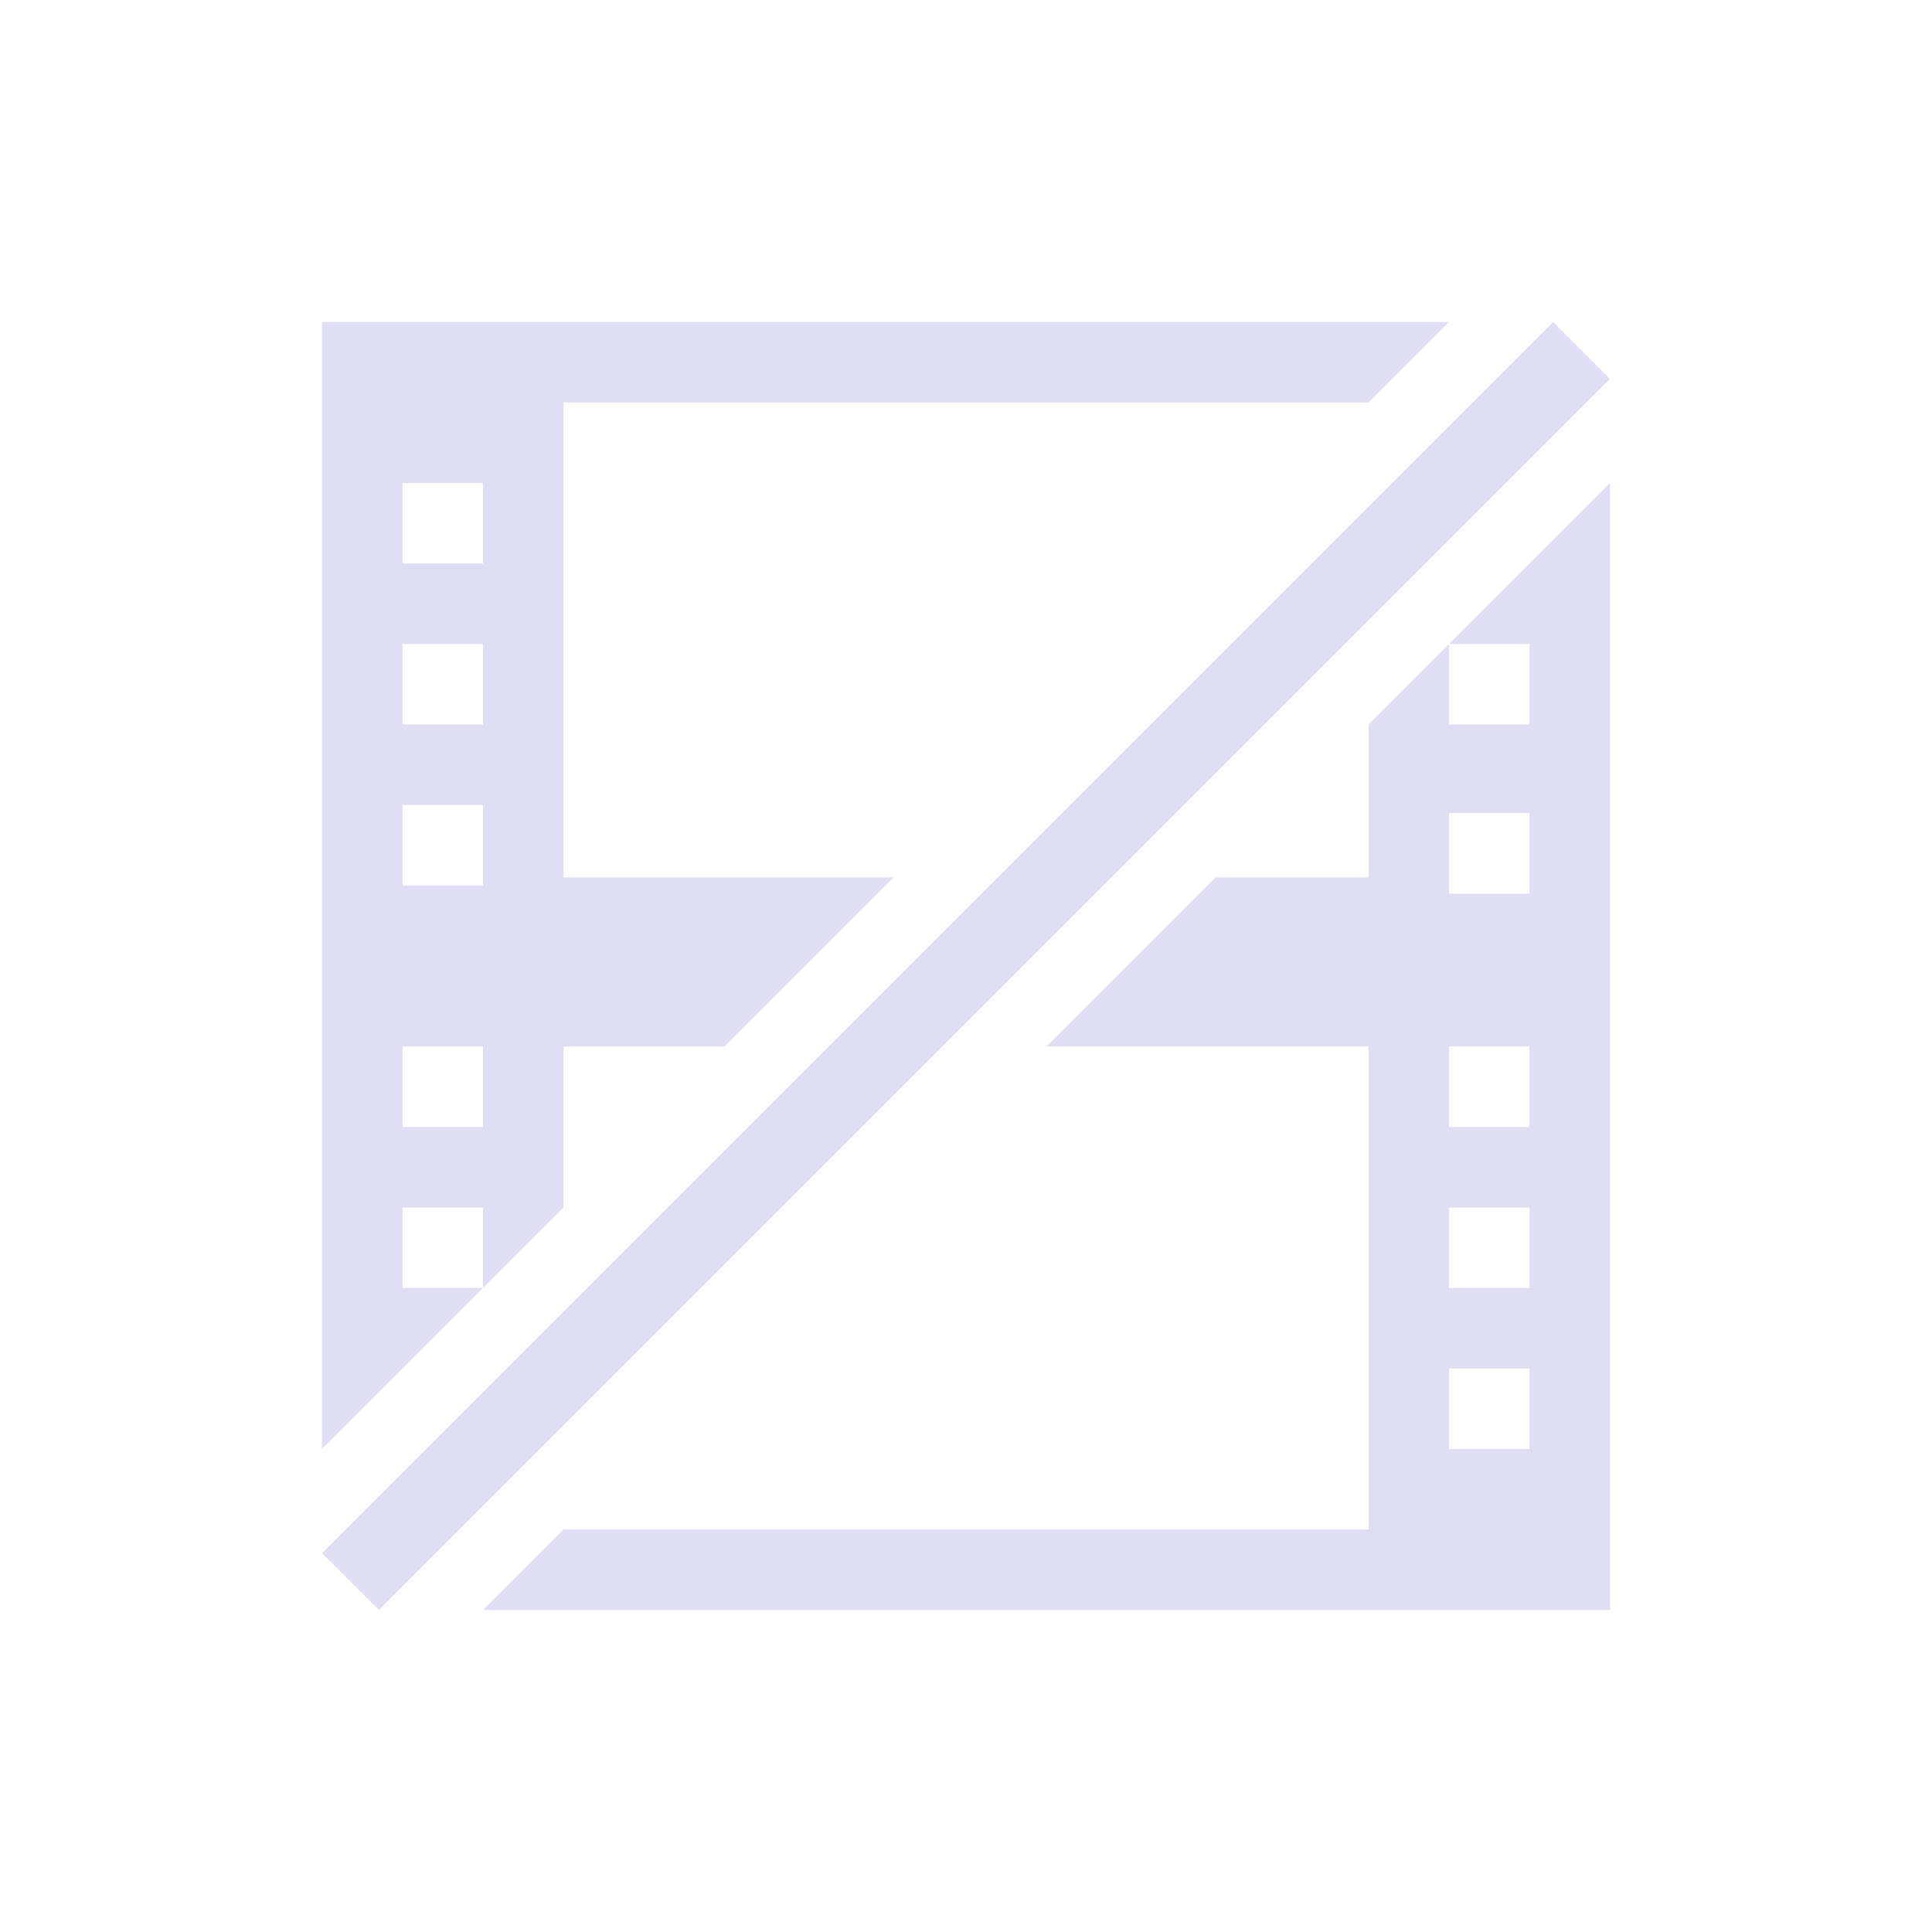 <svg xmlns="http://www.w3.org/2000/svg" viewBox="0 0 24 24">
  <defs id="defs3051">
    <style type="text/css" id="current-color-scheme">
      .ColorScheme-Text {
        color:#e0def4;
      }
      </style>
  </defs><g transform="translate(1,1)">
 <path 
     style="fill:currentColor;fill-opacity:1;stroke:none" 
     d="M 3 3 L 3 17 L 4 16 L 5 15 L 4 15 L 4 14 L 5 14 L 5 15 L 6 14 L 6 12 L 8 12 L 10.1 9.9 L 6 9.9 L 6 4 L 16 4 L 17 3 L 3 3 z M 18.293 3 L 3 18.293 L 3.707 19 L 19 3.707 L 18.293 3 z M 4 5 L 5 5 L 5 6 L 4 6 L 4 5 z M 19 5 L 18 6 L 17 7 L 18 7 L 18 8 L 17 8 L 17 7 L 16 8 L 16 9.9 L 14.1 9.9 L 12 12 L 16 12 L 16 18 L 6 18 L 5 19 L 19 19 L 19 5 z M 4 7 L 5 7 L 5 8 L 4 8 L 4 7 z M 4 9 L 5 9 L 5 10 L 4 10 L 4 9 z M 17 9.1 L 18 9.1 L 18 10.1 L 17 10.1 L 17 9.1 z M 4 12 L 5 12 L 5 13 L 4 13 L 4 12 z M 17 12 L 18 12 L 18 13 L 17 13 L 17 12 z M 17 14 L 18 14 L 18 15 L 17 15 L 17 14 z M 17 16 L 18 16 L 18 17 L 17 17 L 17 16 z "
     class="ColorScheme-Text"
     />
</g></svg>
